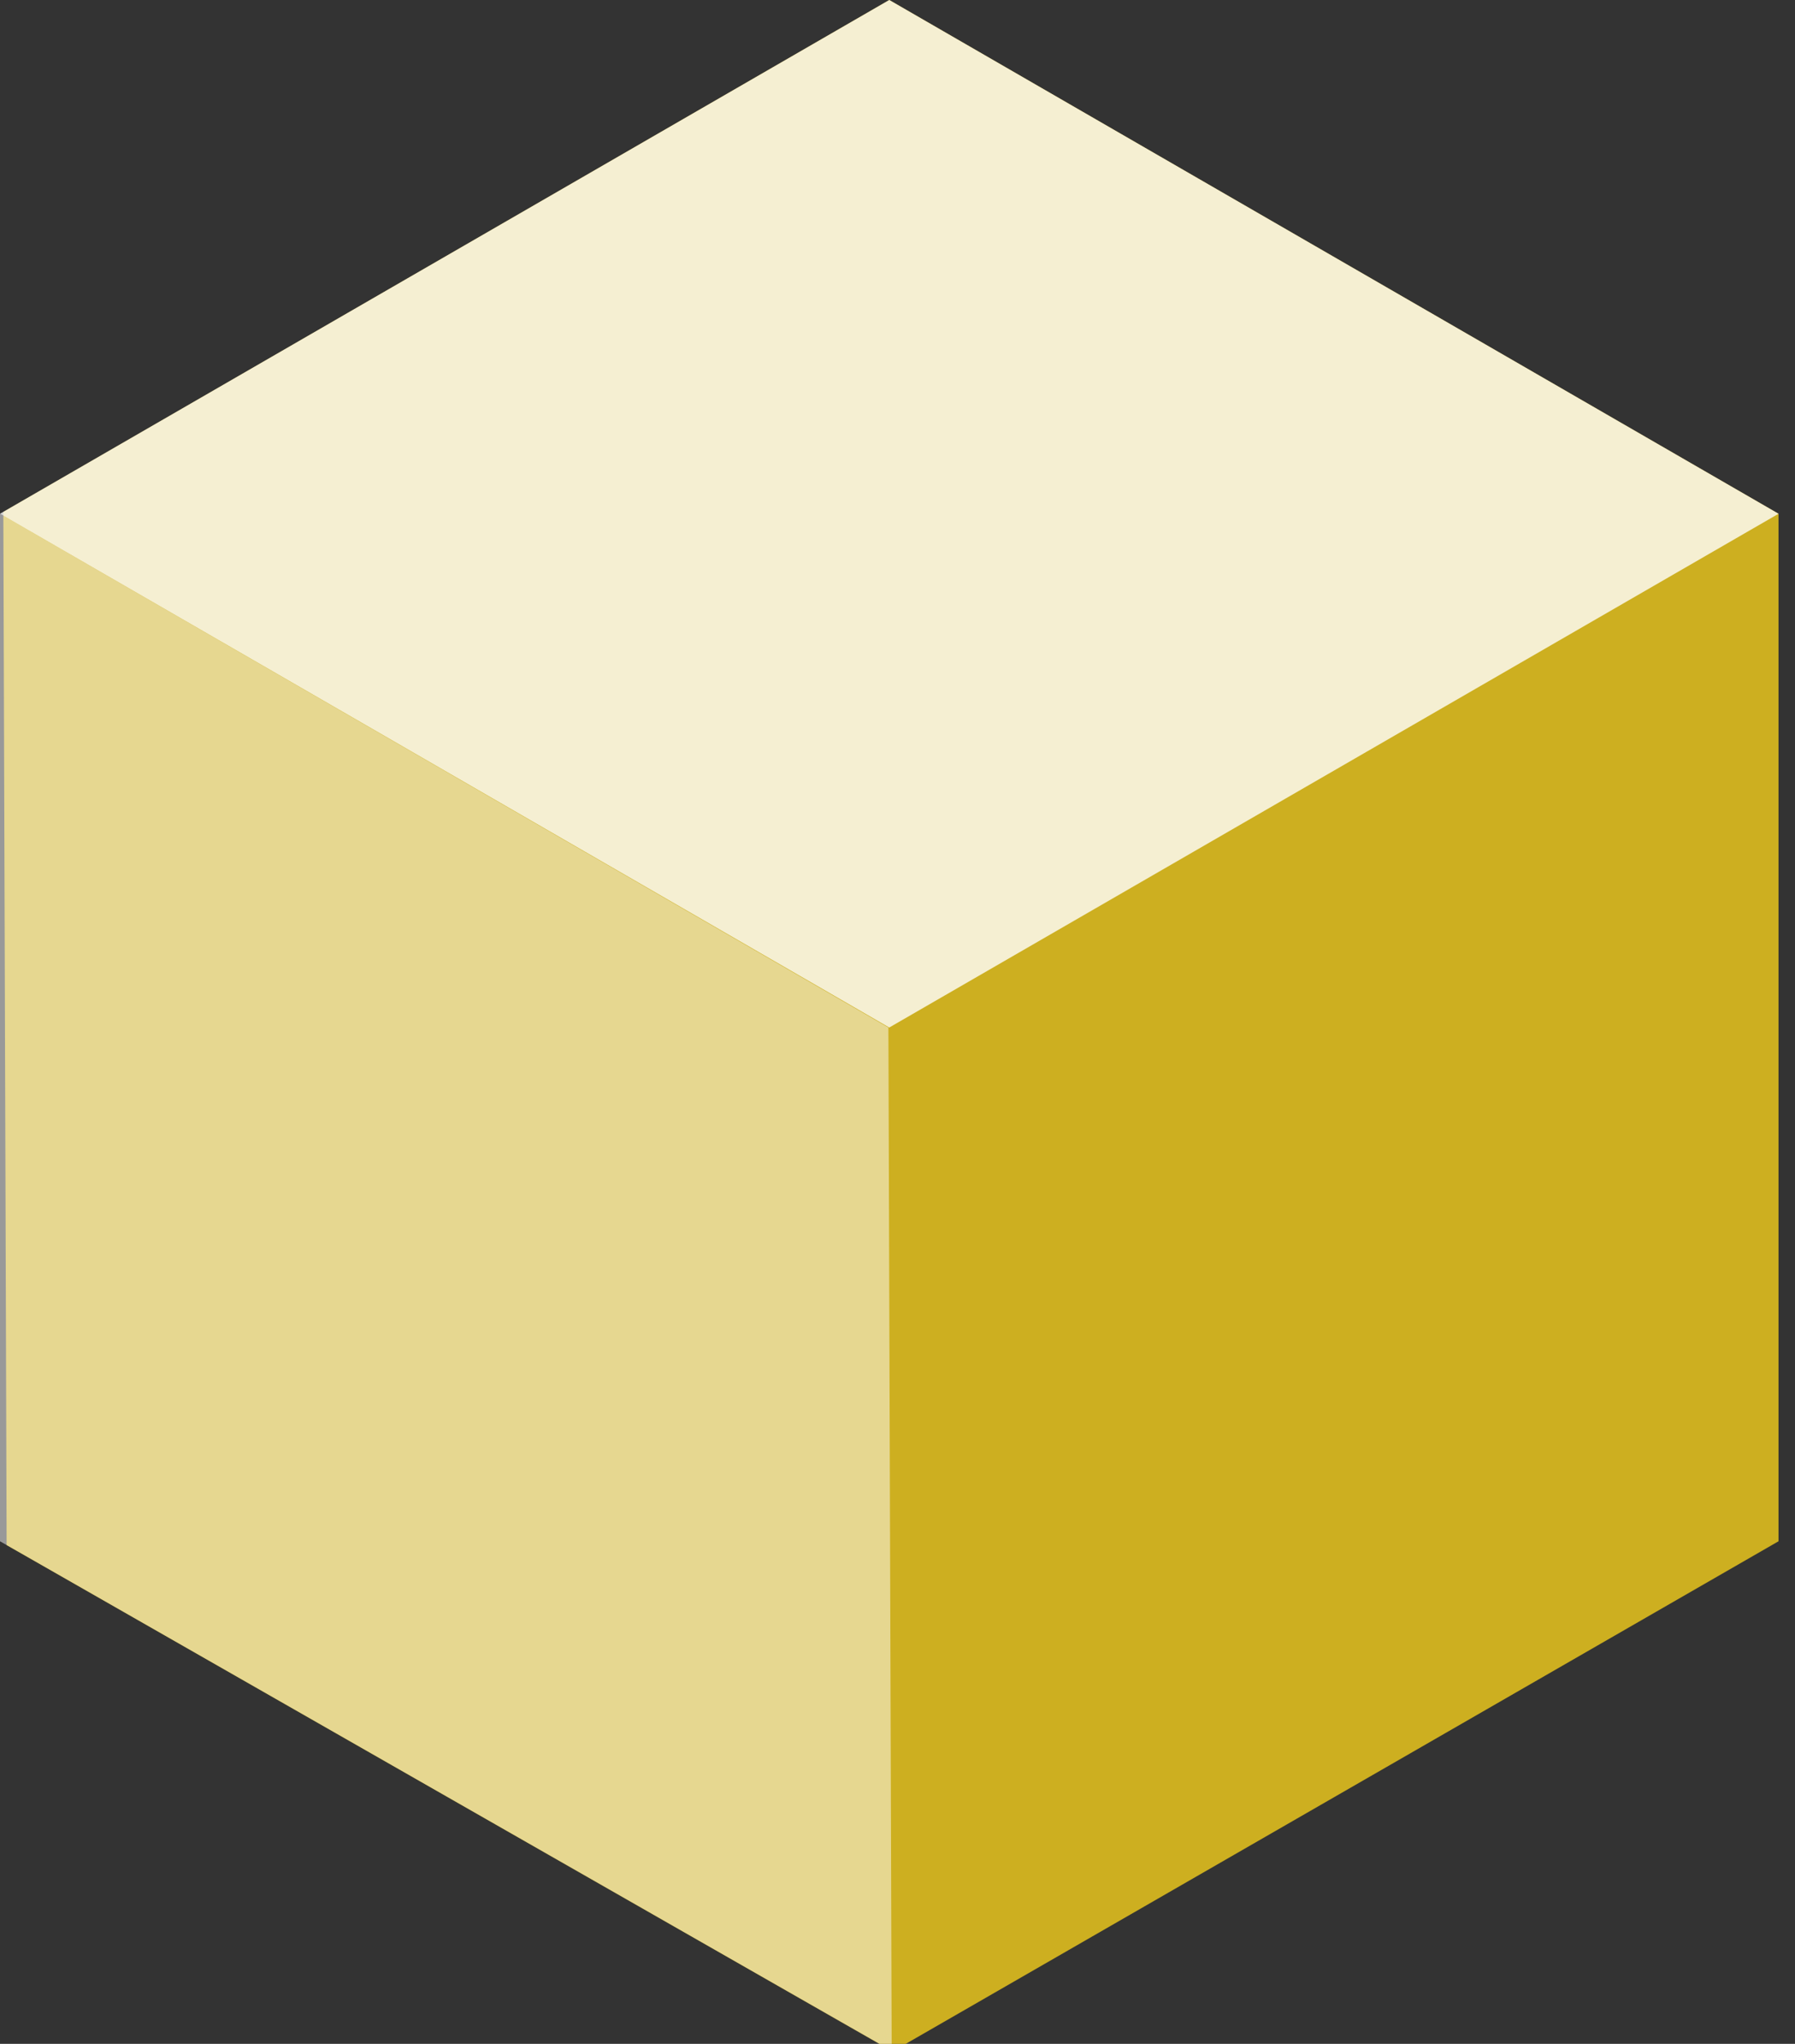 <?xml version="1.0" encoding="utf-8"?>
<!-- Generator: Adobe Illustrator 16.0.0, SVG Export Plug-In . SVG Version: 6.00 Build 0)  -->
<!DOCTYPE svg PUBLIC "-//W3C//DTD SVG 1.1//EN" "http://www.w3.org/Graphics/SVG/1.1/DTD/svg11.dtd">
<svg version="1.1" id="Capa_1" xmlns="http://www.w3.org/2000/svg" xmlns:xlink="http://www.w3.org/1999/xlink" x="0px" y="0px"
	 width="29px" height="33px" viewBox="0 0 29 33" enable-background="new 0 0 29 33" xml:space="preserve">
<rect x="0" y="0" width="29" height="33" fill="#333333" stroke="none"/>
<polygon fill="#CDAF20" points="14.367,0 0.054,8.265 0.107,24.947 14.421,33.122 28.734,24.885 28.734,8.295 "/>
<polygon opacity="0.5" fill="#FFFFFF" points="0,24.885 14.406,33.112 14.353,16.59 0,8.295 "/>
<polygon opacity="0.8" fill="#FFFFFF" points="0,8.295 14.367,16.59 28.734,8.295 14.367,0 "/>
</svg>
